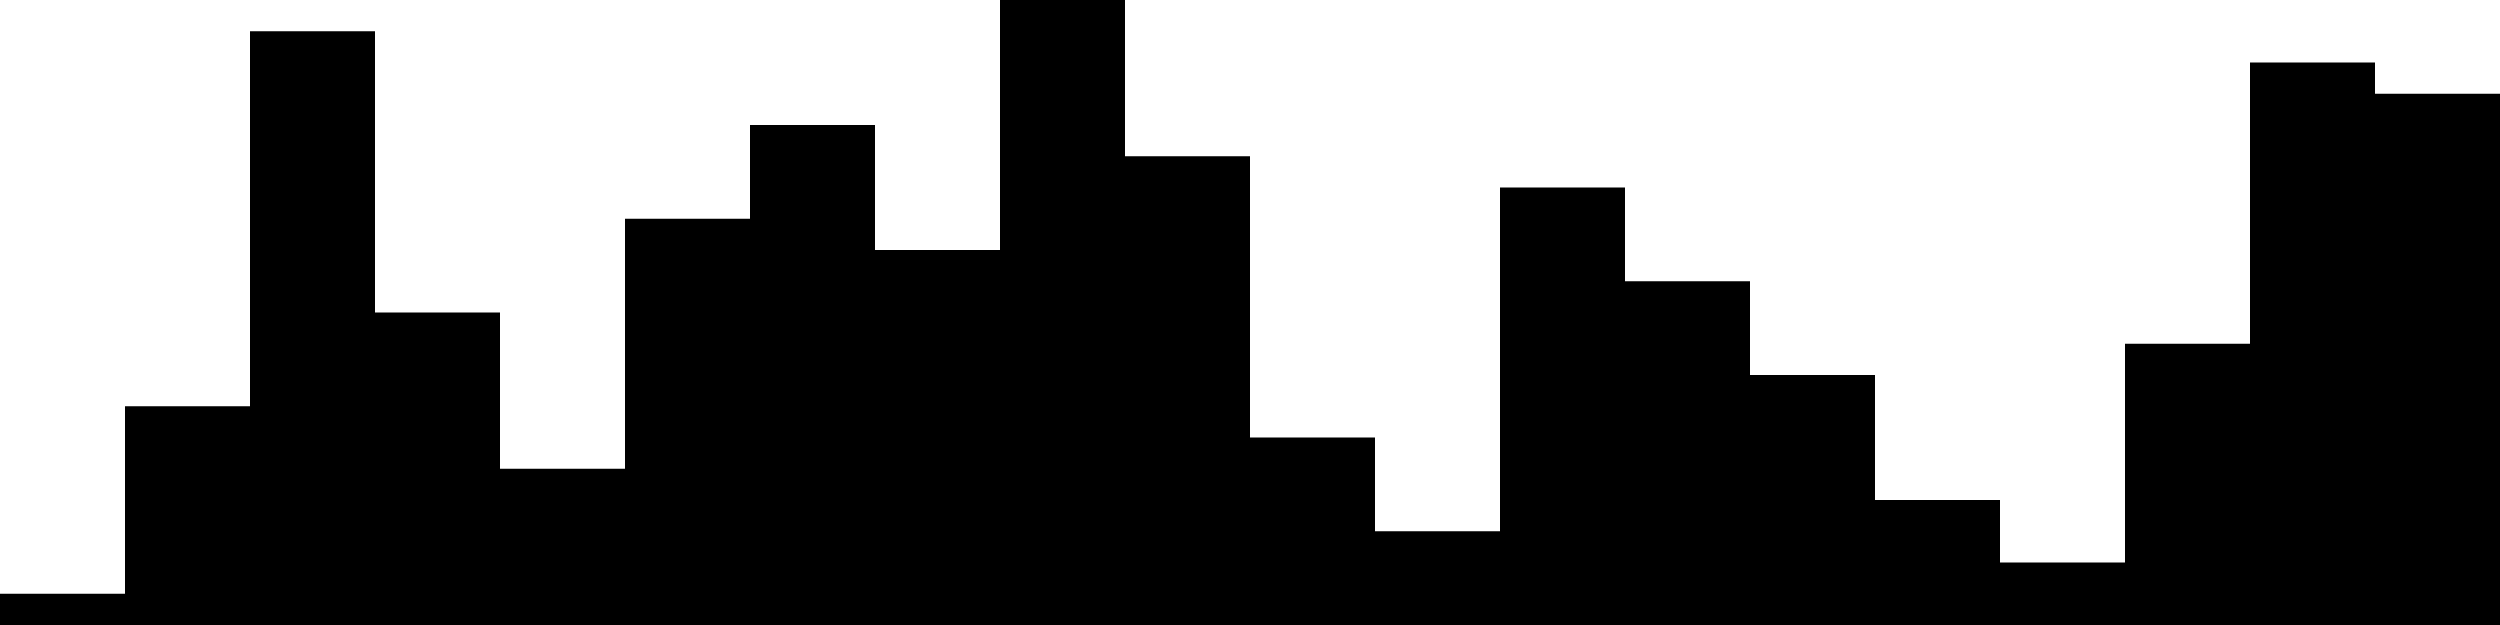 
<svg xmlns="http://www.w3.org/2000/svg" width="800" height="200">
<style>
rect {
    fill: black;
}
@media (prefers-color-scheme: dark) {
    rect {
        fill: white;
    }
}
</style>
<rect width="40" height="10" x="0" y="190" />
<rect width="40" height="70" x="40" y="130" />
<rect width="40" height="190" x="80" y="10" />
<rect width="40" height="100" x="120" y="100" />
<rect width="40" height="50" x="160" y="150" />
<rect width="40" height="130" x="200" y="70" />
<rect width="40" height="160" x="240" y="40" />
<rect width="40" height="120" x="280" y="80" />
<rect width="40" height="200" x="320" y="0" />
<rect width="40" height="150" x="360" y="50" />
<rect width="40" height="60" x="400" y="140" />
<rect width="40" height="30" x="440" y="170" />
<rect width="40" height="140" x="480" y="60" />
<rect width="40" height="110" x="520" y="90" />
<rect width="40" height="80" x="560" y="120" />
<rect width="40" height="40" x="600" y="160" />
<rect width="40" height="20" x="640" y="180" />
<rect width="40" height="90" x="680" y="110" />
<rect width="40" height="180" x="720" y="20" />
<rect width="40" height="170" x="760" y="30" />
</svg>
